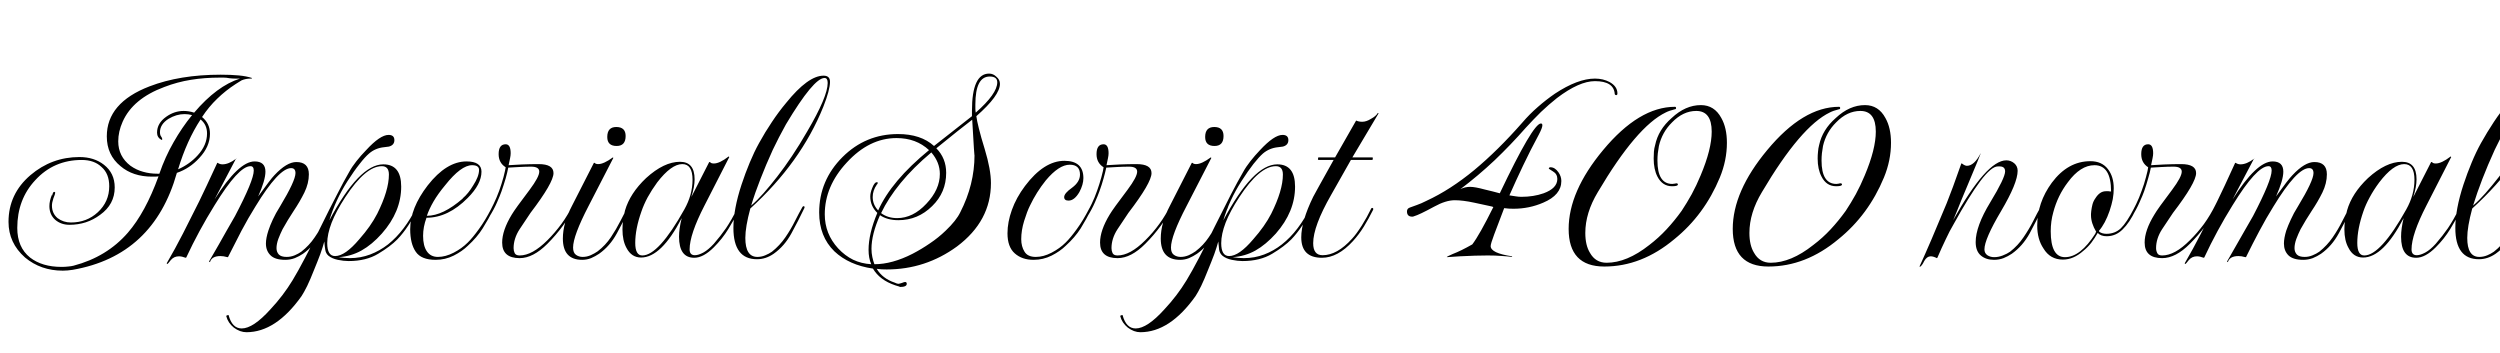 <svg xmlns="http://www.w3.org/2000/svg" xmlns:xlink="http://www.w3.org/1999/xlink" width="205.512" height="29.04"><path fill="black" d="M5.16 22.25L5.16 22.25Q3.36 22.25 2.06 21.17L2.06 21.17Q0.70 19.97 0.70 18.24L0.70 18.24Q0.70 15.94 2.50 14.40L2.50 14.40Q4.25 12.91 6.53 12.91L6.53 12.91Q7.73 12.91 8.54 13.54L8.54 13.54Q9.43 14.23 9.43 15.41L9.43 15.41Q9.43 16.80 8.23 17.66L8.23 17.66Q7.13 18.48 5.71 18.48L5.71 18.48Q5.02 18.48 4.54 18.07L4.54 18.07Q4.06 17.64 4.06 16.94L4.06 16.94Q4.06 16.51 4.27 16.01L4.27 16.01L4.27 16.03Q4.27 16.15 4.32 15.96Q4.37 15.77 4.46 15.77L4.46 15.77Q4.54 15.79 4.54 15.84L4.54 15.84Q4.54 15.94 4.39 16.30L4.39 16.30Q4.27 16.66 4.27 16.90L4.27 16.90Q4.27 17.54 4.73 17.93L4.73 17.93Q5.21 18.29 5.83 18.29L5.83 18.29Q7.13 18.29 8.04 17.45L8.04 17.45Q8.98 16.58 8.98 15.31L8.98 15.31Q8.98 14.28 8.35 13.73L8.35 13.73Q7.75 13.15 6.72 13.15L6.72 13.15Q4.42 13.15 2.90 14.81L2.90 14.81Q1.42 16.39 1.42 18.74L1.42 18.74Q1.42 20.33 2.47 21.17L2.47 21.17Q3.46 21.94 5.06 21.94L5.06 21.94Q5.35 21.94 5.60 21.91Q5.86 21.89 6.05 21.84L6.05 21.84Q8.78 21.12 10.51 19.13L10.51 19.13Q11.95 17.47 13.03 14.50L13.03 14.50Q12.89 14.52 12.76 14.52Q12.62 14.52 12.50 14.52L12.50 14.52Q10.92 14.52 9.91 13.66L9.91 13.66Q8.78 12.74 8.78 11.21L8.78 11.21Q8.78 8.45 12.29 7.10L12.29 7.10Q14.78 6.14 18.14 6.14L18.14 6.14Q18.98 6.14 19.62 6.20Q20.26 6.26 20.71 6.41L20.71 6.41L20.69 6.46L20.59 6.46Q20.21 6.46 19.87 6.60L19.87 6.60Q19.82 6.62 19.69 6.71Q19.56 6.79 19.37 6.91L19.37 6.91Q18.55 7.44 17.86 8.11Q17.16 8.78 16.61 9.62L16.61 9.62Q17.26 10.15 17.26 10.99L17.26 10.99Q17.26 12.05 16.39 12.98L16.39 12.98Q15.60 13.85 14.54 14.21L14.54 14.21Q12.62 21.02 5.98 22.18L5.98 22.18Q5.54 22.25 5.16 22.25ZM12.94 14.28L12.94 14.28L13.10 14.28Q13.58 12.89 14.27 11.69Q14.95 10.49 15.79 9.46L15.79 9.46Q15.48 9.38 15.17 9.38L15.17 9.38Q14.50 9.38 13.85 9.77L13.85 9.77Q13.15 10.22 13.15 10.87L13.15 10.87Q13.15 11.11 13.25 11.23L13.25 11.23Q13.34 11.35 13.34 11.45L13.34 11.45Q13.34 11.50 13.27 11.50L13.27 11.50Q12.91 11.30 12.91 10.90L12.91 10.90Q12.91 10.13 13.66 9.60L13.66 9.60Q14.33 9.12 15.10 9.12L15.10 9.12Q15.53 9.12 15.96 9.26L15.96 9.26Q17.83 7.06 19.73 6.46L19.73 6.46L19.68 6.46Q19.54 6.46 19.33 6.46Q19.13 6.46 18.86 6.43L18.86 6.43Q18.60 6.38 18.40 6.38Q18.19 6.38 18.05 6.38L18.05 6.38Q16.82 6.38 15.70 6.56Q14.57 6.74 13.51 7.15L13.51 7.15Q10.92 8.11 10.08 10.01L10.08 10.01Q9.72 10.82 9.72 11.62L9.72 11.62Q9.72 12.86 10.73 13.63L10.73 13.63Q11.21 13.97 11.76 14.12Q12.31 14.28 12.94 14.28ZM14.64 13.92L14.64 13.92Q15.60 13.49 16.25 12.77L16.25 12.77Q17.02 11.93 17.02 10.97L17.02 10.97Q17.02 10.25 16.49 9.82L16.49 9.82Q15.36 11.54 14.64 13.92ZM13.75 21.70L13.75 21.70L13.70 21.65Q14.40 20.45 15.05 19.18Q15.70 17.90 16.37 16.56L16.37 16.56Q16.63 16.03 17.00 15.24Q17.38 14.45 17.86 13.39L17.86 13.39L17.90 13.39Q18.07 13.51 18.29 13.51L18.29 13.51Q18.79 13.51 19.39 13.06L19.39 13.06L19.44 13.01L19.42 13.06L19.39 13.06Q19.22 13.39 18.78 14.22Q18.34 15.05 17.64 16.39L17.64 16.39Q19.61 13.27 20.93 13.27L20.93 13.27Q21.82 13.27 21.82 14.11L21.82 14.11Q21.82 14.81 21.22 16.15L21.22 16.15Q21.72 15.46 22.06 15.01Q22.39 14.57 22.56 14.40L22.56 14.40Q23.57 13.32 24.36 13.32L24.36 13.32Q25.39 13.32 25.39 14.33L25.39 14.33Q25.39 15.07 25.02 15.83Q24.65 16.58 24.14 17.34Q23.64 18.10 23.23 18.84L23.23 18.84Q23.04 19.22 22.88 19.64Q22.73 20.06 22.73 20.40L22.73 20.40Q22.73 20.71 22.92 20.92Q23.11 21.12 23.57 21.12L23.57 21.12Q23.90 21.12 24.22 20.99Q24.53 20.86 24.77 20.69L24.77 20.69Q25.42 20.18 25.87 19.51Q26.33 18.84 26.66 18.17Q27 17.50 27.26 17.04L27.26 17.04Q27.34 16.92 27.41 16.96Q27.48 16.99 27.43 17.11L27.43 17.11Q26.95 18.12 26.38 19.18Q25.80 20.23 24.91 20.86L24.91 20.86Q24.60 21.07 24.23 21.22Q23.86 21.36 23.45 21.36L23.45 21.36Q22.61 21.36 22.24 20.99Q21.86 20.62 21.86 20.02L21.86 20.02Q21.86 19.58 22.06 18.96L22.06 18.96Q22.20 18.53 22.43 18.04Q22.66 17.54 23.02 16.97L23.02 16.97Q24.29 14.86 24.29 14.23L24.29 14.23Q24.29 13.82 23.93 13.82L23.93 13.82Q22.92 13.82 21 16.97L21 16.97Q20.40 17.93 19.85 18.97Q19.30 20.02 18.74 21.14L18.74 21.14L18.70 21.14Q18.53 21.10 18.38 21.07Q18.24 21.05 18.12 21.05L18.12 21.05Q17.40 21.05 17.26 21.55L17.26 21.55L17.18 21.50Q18.10 19.92 18.62 18.98Q19.15 18.05 19.32 17.76L19.32 17.76Q20.86 14.83 20.86 14.02L20.86 14.02Q20.86 13.66 20.59 13.66L20.59 13.66Q19.61 13.66 17.64 16.87L17.64 16.87Q16.34 18.96 15.31 21.17L15.31 21.17L15.26 21.19Q14.95 21.07 14.71 21.07L14.71 21.07Q14.30 21.07 14.04 21.38L14.04 21.38Q13.80 21.70 13.75 21.70ZM20.26 27.31L20.26 27.31Q19.73 27.31 19.22 26.93L19.22 26.93Q18.74 26.54 18.60 25.99L18.60 25.99L18.62 25.94L18.74 25.90L18.79 25.90Q19.08 27 19.87 27L19.87 27Q20.81 27 22.22 25.44L22.22 25.44Q23.28 24.31 24.05 23.04L24.05 23.04Q24.50 22.30 25.08 21.19Q25.66 20.09 26.38 18.62L26.38 18.62Q27.12 17.11 27.70 16.00Q28.27 14.88 28.68 14.18L28.68 14.18Q28.94 13.70 29.30 13.25Q29.66 12.79 30.10 12.34L30.10 12.34Q31.25 11.09 31.94 11.09L31.94 11.09Q32.42 11.09 32.42 11.52L32.42 11.52Q32.42 11.93 31.97 12.05L31.97 12.05L31.58 12.10Q30.86 12.17 30.34 12.62L30.34 12.62Q30 12.91 29.56 13.48Q29.11 14.04 28.56 14.90L28.56 14.90Q27.58 16.44 27.07 18.12L27.07 18.12Q29.52 13.51 31.51 13.51L31.51 13.51Q32.98 13.51 32.98 15.34L32.98 15.34Q32.98 17.40 31.39 19.20L31.39 19.20Q30.58 20.11 29.72 20.59Q28.87 21.07 27.84 21.14L27.84 21.14Q28.32 21.22 28.75 21.22L28.75 21.22Q29.64 21.22 30.43 20.92Q31.22 20.62 31.90 20.09L31.90 20.09Q32.59 19.54 33.18 18.76Q33.77 17.98 34.20 17.09L34.20 17.09Q34.27 16.94 34.34 16.94L34.34 16.94Q34.49 16.94 34.37 17.18L34.37 17.18Q33.98 17.90 33.56 18.54Q33.14 19.18 32.66 19.68L32.66 19.68Q32.09 20.26 31.09 20.86Q30.10 21.46 28.66 21.46L28.66 21.46Q28.25 21.46 27.77 21.36Q27.29 21.26 27.00 21.02L27.00 21.02Q26.78 20.83 26.74 20.54Q26.69 20.26 26.66 19.85L26.66 19.85Q26.54 20.30 26.33 20.89Q26.11 21.48 25.82 22.18L25.82 22.18Q25.51 22.97 25.25 23.51Q24.98 24.05 24.79 24.34L24.79 24.34Q22.68 27.31 20.26 27.31ZM27.55 21.05L27.55 21.05Q28.37 21.05 29.54 19.66L29.54 19.66Q30.48 18.60 31.01 17.57L31.01 17.57Q31.97 15.65 31.97 14.35L31.97 14.35Q31.97 13.66 31.39 13.66L31.39 13.66Q30.05 13.66 28.39 16.20L28.39 16.20Q27.62 17.38 27.26 18.31Q26.90 19.25 26.90 19.99L26.90 19.99Q26.90 21.05 27.55 21.05ZM35.81 21.36L35.81 21.36Q34.63 21.36 34.18 20.70Q33.72 20.04 33.72 18.84L33.72 18.84Q33.72 17.11 35.16 15.24L35.16 15.24Q36.70 13.27 38.35 13.27L38.35 13.27Q39.58 13.27 39.58 14.11L39.58 14.11Q39.58 15.14 38.45 16.27L38.45 16.27Q36.84 17.90 35.06 17.90L35.06 17.90Q34.78 18.65 34.78 19.39L34.78 19.39Q34.78 20.21 35.09 20.66Q35.40 21.12 36 21.12L36 21.12Q36.62 21.12 37.30 20.77Q37.97 20.42 38.45 19.94L38.45 19.94Q38.86 19.54 39.37 18.83Q39.89 18.12 40.42 17.09L40.42 17.09Q40.49 16.97 40.56 16.97L40.56 16.97Q40.70 16.97 40.56 17.21L40.56 17.21Q40.15 18.02 39.68 18.77Q39.22 19.51 38.45 20.21L38.45 20.21Q37.99 20.66 37.30 21.01Q36.60 21.36 35.81 21.36ZM35.09 17.74L35.09 17.74Q36.41 17.74 38.04 16.32L38.04 16.32L38.04 16.30Q38.50 15.91 38.90 15.24L38.90 15.24Q39.38 14.50 39.38 13.97L39.38 13.97Q39.38 13.58 38.81 13.58L38.81 13.58Q37.90 13.58 36.60 15.22L36.60 15.22Q36 15.94 35.64 16.56Q35.28 17.18 35.09 17.74ZM42.72 21.22L42.72 21.22Q41.28 21.22 41.28 19.94L41.28 19.94Q41.28 18.94 42.07 17.64L42.07 17.64Q42.34 17.18 43.54 15.60L43.54 15.60Q44.33 14.54 44.33 14.11L44.33 14.11Q44.33 13.70 43.66 13.70L43.66 13.70Q43.20 13.70 42.66 13.73Q42.12 13.75 41.78 13.78L41.78 13.78Q41.71 14.16 41.57 14.66Q41.42 15.17 41.23 15.72L41.23 15.72Q41.11 16.06 40.86 16.63Q40.61 17.21 40.20 17.86L40.20 17.86Q40.13 17.95 40.08 17.95L40.08 17.95Q40.06 17.95 40.06 17.90L40.06 17.90Q40.06 17.78 40.15 17.59L40.15 17.59Q40.34 17.26 40.58 16.76Q40.82 16.27 41.04 15.67L41.04 15.67Q41.23 15.14 41.39 14.56Q41.54 13.97 41.57 13.75L41.57 13.75Q40.99 13.39 40.99 12.67L40.99 12.67Q40.99 11.86 41.57 11.86L41.57 11.86Q41.98 11.86 41.98 12.60L41.98 12.60Q41.98 12.77 41.93 13.01Q41.88 13.25 41.81 13.58L41.81 13.58Q42.14 13.56 42.88 13.52Q43.61 13.49 44.28 13.49L44.28 13.49Q45.50 13.49 45.50 14.23L45.50 14.23Q45.50 15.02 43.61 17.50L43.61 17.50Q43.20 18.10 42.71 18.85Q42.22 19.61 42.22 20.40L42.22 20.40Q42.22 20.62 42.31 20.81Q42.41 21 42.72 21L42.72 21Q43.75 21 45 19.75L45 19.75Q45.62 19.13 46.15 18.41Q46.68 17.69 47.11 16.80L47.11 16.80Q47.21 16.61 47.28 16.61L47.28 16.61Q47.33 16.61 47.33 16.68L47.33 16.68Q47.33 16.80 47.26 16.94L47.26 16.94Q46.85 17.78 46.27 18.56Q45.70 19.34 45 20.04L45 20.04Q43.82 21.22 42.72 21.22ZM50.69 12L50.69 12Q49.92 12 49.92 11.26L49.92 11.26Q49.92 10.44 50.66 10.44L50.66 10.44Q51.43 10.44 51.43 11.18L51.43 11.18Q51.43 12 50.69 12ZM47.86 21.36L47.86 21.36Q46.27 21.36 46.27 19.61L46.27 19.61Q46.27 18.34 47.02 16.92L47.02 16.92L48.82 13.39L48.89 13.39Q48.96 13.49 49.18 13.49L49.18 13.49Q49.63 13.49 50.38 12.94L50.38 12.94L50.42 12.98L48.38 16.94Q47.11 19.39 47.11 20.35L47.11 20.35Q47.11 20.78 47.35 20.95Q47.59 21.12 47.90 21.12L47.90 21.12Q48.24 21.12 48.56 20.98Q48.89 20.83 49.13 20.66L49.13 20.66Q49.78 20.16 50.22 19.50Q50.66 18.84 51 18.17Q51.34 17.50 51.60 17.04L51.60 17.04Q51.67 16.92 51.74 16.96Q51.82 16.99 51.77 17.11L51.77 17.11Q51.29 18.12 50.71 19.18Q50.14 20.23 49.25 20.86L49.25 20.86Q48.94 21.07 48.59 21.22Q48.24 21.36 47.86 21.36ZM57.07 21.19L57.07 21.19Q55.82 21.19 55.82 19.46L55.82 19.46Q55.82 18.79 56.04 17.93L56.04 17.93Q54.36 21.17 52.70 21.17L52.70 21.17Q51.91 21.17 51.50 20.38L51.50 20.38Q51.17 19.78 51.17 18.86L51.17 18.86Q51.17 18.12 51.38 17.30L51.38 17.30Q51.79 15.89 53.11 14.64L53.11 14.64Q54.58 13.30 55.90 13.30L55.90 13.30Q57.10 13.30 57.10 14.74L57.10 14.74Q57.10 15.36 56.83 16.20L56.83 16.20L58.30 13.32L58.37 13.32Q58.44 13.44 58.68 13.44L58.68 13.44Q59.16 13.44 59.90 12.86L59.90 12.86L59.95 12.91L57.91 16.90Q56.69 19.27 56.69 20.50L56.69 20.50Q56.69 20.98 57.12 20.98L57.12 20.98Q57.41 20.98 57.82 20.76Q58.22 20.54 58.68 20.04L58.68 20.04Q59.26 19.37 59.68 18.76Q60.10 18.14 60.65 17.09L60.65 17.09Q60.72 16.97 60.79 16.97L60.79 16.97Q60.94 16.97 60.79 17.21L60.79 17.21Q60.36 18.02 59.87 18.83Q59.38 19.63 58.68 20.33L58.68 20.33Q57.82 21.19 57.07 21.19ZM52.80 21L52.80 21Q54.14 21 56.26 17.21L56.26 17.21Q56.93 16.01 56.93 14.78L56.93 14.78Q56.93 13.49 56.09 13.49L56.09 13.49Q55.18 13.49 54.02 15L54.02 15Q53.57 15.62 53.24 16.22Q52.92 16.82 52.73 17.38L52.73 17.38Q52.22 18.82 52.22 19.97L52.22 19.97Q52.22 21 52.80 21ZM62.23 21.31L62.23 21.31Q60.29 21.31 60.29 18.74L60.29 18.74Q60.29 17.21 60.96 15.17L60.96 15.17Q61.27 14.23 61.63 13.37Q61.99 12.50 62.40 11.76L62.40 11.76Q62.90 10.85 63.46 10.02Q64.01 9.19 64.63 8.45L64.63 8.45Q66.43 6.22 67.70 6.22L67.70 6.22Q68.23 6.22 68.23 6.72L68.23 6.72Q68.23 7.39 67.68 8.78L67.68 8.78Q65.83 13.37 61.68 17.14L61.68 17.14Q61.27 18.65 61.27 19.56L61.27 19.56Q61.27 21.12 62.26 21.12L62.26 21.12Q62.59 21.12 62.90 20.99Q63.22 20.86 63.46 20.69L63.46 20.69Q64.10 20.18 64.56 19.51Q65.02 18.84 65.35 18.17Q65.69 17.50 65.95 17.04L65.95 17.04Q66.02 16.92 66.10 16.96Q66.17 16.99 66.12 17.11L66.12 17.11Q65.64 18.12 65.06 19.18Q64.49 20.23 63.60 20.86L63.60 20.86Q62.95 21.31 62.23 21.31ZM61.75 16.90L61.75 16.90Q62.23 16.49 62.76 15.89Q63.29 15.29 63.89 14.52L63.89 14.52Q64.49 13.75 65.11 12.82Q65.74 11.88 66.36 10.80L66.36 10.80Q68.04 7.94 68.04 6.82L68.04 6.82Q68.04 6.41 67.78 6.41L67.78 6.41Q66.89 6.41 64.61 10.22L64.61 10.22Q64.01 11.30 63.53 12.31L63.53 12.31Q62.95 13.58 62.51 14.72Q62.06 15.86 61.75 16.90ZM73.99 23.59L73.99 23.59Q73.90 23.54 73.80 23.52Q73.70 23.50 73.58 23.45L73.58 23.45Q72.31 23.02 71.76 22.08L71.76 22.08Q69.79 21.79 68.59 20.66L68.59 20.66Q67.34 19.44 67.34 17.47L67.34 17.47Q67.34 14.83 69.26 12.91L69.26 12.91Q71.16 11.02 73.82 11.02L73.82 11.02Q75.70 11.02 76.78 12L76.78 12Q77.30 11.59 78.08 10.98Q78.86 10.37 79.90 9.55L79.90 9.55L79.90 9.10Q79.90 6.05 81.31 6.05L81.31 6.05Q81.65 6.05 81.91 6.31L81.91 6.31Q82.20 6.55 82.20 6.89L82.20 6.89Q82.20 7.85 80.26 9.55L80.26 9.55Q80.30 9.89 80.47 10.57Q80.64 11.26 80.95 12.26L80.95 12.26Q81.46 13.94 81.46 15.05L81.46 15.05Q81.46 18.17 78.67 20.26L78.67 20.26Q76.08 22.15 72.89 22.15L72.89 22.15Q72.70 22.15 72.48 22.14Q72.26 22.13 72.07 22.10L72.07 22.10Q72.55 22.90 73.54 23.23L73.54 23.23Q73.75 23.33 73.85 23.33L73.85 23.33Q73.92 23.33 74.14 23.26L74.14 23.26Q74.33 23.18 74.40 23.18L74.40 23.18Q74.54 23.18 74.54 23.33L74.54 23.33Q74.54 23.59 73.99 23.59ZM80.21 9.26L80.21 9.26Q81.98 7.70 81.98 6.77L81.98 6.77Q81.98 6.29 81.36 6.29L81.36 6.29Q80.18 6.29 80.18 8.59L80.18 8.59Q80.18 8.76 80.18 8.92Q80.18 9.07 80.21 9.26ZM71.88 21.72L71.88 21.72Q73.34 21.72 75.02 20.86L75.02 20.86Q75.77 20.47 76.45 20.00Q77.14 19.54 77.74 18.96L77.74 18.96Q78.62 18.12 78.94 17.45L78.94 17.45Q80.11 15.17 80.11 12.74L80.11 12.74Q80.11 12.91 80.06 12.19Q80.02 11.47 79.92 9.84L79.92 9.84Q79.42 10.22 78.68 10.81Q77.95 11.40 76.97 12.19L76.97 12.19Q77.78 13.01 77.78 14.21L77.78 14.21Q77.78 15.82 76.63 16.94L76.63 16.94Q75.46 18.10 73.85 18.10L73.85 18.10Q72.94 18.10 72.34 17.69L72.34 17.69Q71.64 19.27 71.64 20.45L71.64 20.45Q71.64 20.81 71.71 21.13Q71.78 21.46 71.88 21.72ZM71.62 21.72L71.62 21.72Q71.40 21.22 71.40 20.54L71.40 20.54Q71.40 19.22 72.12 17.50L72.12 17.50Q71.54 16.94 71.54 16.15L71.54 16.15Q71.54 15.86 71.69 15.48L71.69 15.48Q71.88 14.98 72.07 14.98L72.07 14.98Q72.12 14.98 72.17 15.02L72.17 15.02Q72.12 15.17 72.05 15.19L72.05 15.19L72.07 15.19Q71.74 15.67 71.74 16.20L71.74 16.20Q71.74 16.82 72.19 17.30L72.19 17.30Q73.27 14.88 76.37 12.34L76.37 12.34Q75.31 11.35 73.70 11.35L73.70 11.35Q71.45 11.35 69.60 13.37L69.60 13.37Q67.80 15.31 67.80 17.62L67.80 17.62Q67.80 19.22 68.90 20.42L68.90 20.42Q69.46 21.02 70.13 21.35Q70.80 21.67 71.62 21.72ZM73.75 17.93L73.75 17.93Q75.05 17.93 76.15 16.75L76.15 16.75Q77.26 15.58 77.26 14.30L77.26 14.30Q77.26 13.34 76.56 12.53L76.56 12.53Q75.07 13.78 74.04 15.04Q73.01 16.30 72.43 17.52L72.43 17.52Q72.98 17.93 73.75 17.93ZM84.96 21.36L84.96 21.36Q84.02 21.36 83.42 20.83Q82.82 20.30 82.82 19.18L82.82 19.18Q82.82 18.26 83.18 17.26Q83.54 16.25 84.26 15.29L84.26 15.29Q85.82 13.22 87.50 13.22L87.50 13.22Q89.06 13.22 89.06 14.64L89.06 14.64Q89.06 15.17 88.73 15.79L88.73 15.79Q88.32 16.49 87.84 16.49L87.84 16.49Q87.48 16.49 87.48 16.20L87.48 16.20Q87.48 15.89 88.13 15.43L88.13 15.43Q88.78 14.95 88.78 14.35L88.78 14.35Q88.78 13.54 87.94 13.54L87.94 13.54Q87.05 13.54 85.97 14.83L85.97 14.83Q85.20 15.79 84.67 16.90L84.67 16.90Q84.43 17.38 84.19 18.16Q83.95 18.94 83.95 19.66L83.95 19.66Q83.95 20.26 84.22 20.69Q84.48 21.12 85.15 21.12L85.15 21.12Q85.78 21.12 86.45 20.77Q87.12 20.42 87.60 19.94L87.60 19.94Q88.01 19.54 88.52 18.83Q89.04 18.12 89.57 17.09L89.57 17.09Q89.64 16.97 89.71 16.97L89.71 16.97Q89.86 16.97 89.71 17.21L89.71 17.21Q89.30 18.02 88.84 18.77Q88.37 19.51 87.60 20.21L87.60 20.21Q87.14 20.66 86.45 21.01Q85.75 21.36 84.96 21.36ZM91.87 21.22L91.87 21.22Q90.43 21.22 90.43 19.94L90.43 19.94Q90.43 18.94 91.22 17.64L91.22 17.64Q91.49 17.18 92.69 15.60L92.69 15.60Q93.48 14.54 93.48 14.11L93.48 14.11Q93.48 13.70 92.81 13.70L92.81 13.70Q92.35 13.70 91.81 13.73Q91.27 13.75 90.94 13.78L90.94 13.78Q90.86 14.16 90.72 14.66Q90.58 15.17 90.38 15.72L90.38 15.72Q90.26 16.06 90.01 16.63Q89.76 17.21 89.35 17.86L89.35 17.86Q89.28 17.95 89.23 17.95L89.23 17.95Q89.21 17.95 89.21 17.90L89.21 17.90Q89.21 17.78 89.30 17.59L89.30 17.59Q89.50 17.26 89.74 16.76Q89.98 16.27 90.19 15.67L90.19 15.67Q90.38 15.14 90.54 14.56Q90.70 13.97 90.72 13.75L90.72 13.75Q90.14 13.39 90.14 12.67L90.14 12.67Q90.14 11.86 90.72 11.86L90.72 11.86Q91.13 11.86 91.13 12.60L91.13 12.60Q91.13 12.77 91.08 13.01Q91.03 13.25 90.96 13.58L90.96 13.58Q91.30 13.56 92.03 13.52Q92.76 13.49 93.43 13.49L93.43 13.49Q94.66 13.49 94.66 14.23L94.66 14.23Q94.66 15.02 92.76 17.50L92.76 17.50Q92.35 18.10 91.86 18.85Q91.37 19.61 91.37 20.40L91.37 20.40Q91.37 20.62 91.46 20.81Q91.56 21 91.87 21L91.87 21Q92.90 21 94.15 19.75L94.15 19.75Q94.78 19.13 95.30 18.41Q95.83 17.69 96.26 16.80L96.26 16.80Q96.36 16.61 96.43 16.61L96.43 16.61Q96.48 16.61 96.48 16.68L96.48 16.68Q96.48 16.80 96.41 16.94L96.41 16.94Q96.00 17.78 95.42 18.56Q94.85 19.34 94.15 20.04L94.15 20.04Q92.98 21.22 91.87 21.22ZM99.84 12L99.84 12Q99.07 12 99.07 11.26L99.07 11.26Q99.07 10.44 99.82 10.44L99.82 10.44Q100.58 10.44 100.58 11.18L100.58 11.18Q100.58 12 99.84 12ZM97.01 21.36L97.01 21.36Q95.42 21.36 95.42 19.61L95.42 19.61Q95.42 18.34 96.17 16.92L96.17 16.92L97.97 13.39L98.04 13.39Q98.11 13.49 98.33 13.49L98.33 13.49Q98.78 13.49 99.53 12.94L99.53 12.94L99.58 12.98L97.54 16.94Q96.26 19.39 96.26 20.35L96.26 20.35Q96.26 20.78 96.50 20.95Q96.74 21.12 97.06 21.12L97.06 21.12Q97.39 21.12 97.72 20.98Q98.04 20.83 98.28 20.66L98.28 20.66Q98.93 20.16 99.37 19.50Q99.82 18.84 100.15 18.17Q100.49 17.50 100.75 17.04L100.75 17.04Q100.82 16.92 100.90 16.96Q100.97 16.99 100.92 17.11L100.92 17.11Q100.44 18.12 99.86 19.18Q99.29 20.23 98.40 20.86L98.40 20.86Q98.09 21.07 97.74 21.22Q97.39 21.36 97.01 21.36ZM93.74 27.31L93.74 27.31Q93.22 27.31 92.71 26.93L92.71 26.93Q92.23 26.54 92.09 25.99L92.09 25.99L92.11 25.94L92.23 25.90L92.28 25.90Q92.57 27 93.36 27L93.36 27Q94.30 27 95.71 25.44L95.71 25.44Q96.77 24.31 97.54 23.04L97.54 23.04Q97.99 22.30 98.57 21.19Q99.14 20.09 99.86 18.62L99.86 18.62Q100.61 17.11 101.18 16.00Q101.76 14.88 102.17 14.18L102.17 14.18Q102.43 13.70 102.79 13.25Q103.15 12.79 103.58 12.34L103.58 12.34Q104.74 11.09 105.43 11.09L105.43 11.09Q105.91 11.09 105.91 11.52L105.91 11.52Q105.91 11.93 105.46 12.05L105.46 12.05L105.07 12.10Q104.35 12.17 103.82 12.62L103.82 12.62Q103.49 12.91 103.04 13.48Q102.60 14.04 102.05 14.90L102.05 14.90Q101.06 16.44 100.56 18.12L100.56 18.12Q103.01 13.51 105.00 13.51L105.00 13.51Q106.46 13.51 106.46 15.34L106.46 15.34Q106.46 17.40 104.88 19.20L104.88 19.20Q104.06 20.11 103.21 20.59Q102.36 21.07 101.33 21.14L101.33 21.14Q101.81 21.22 102.24 21.22L102.24 21.22Q103.13 21.22 103.92 20.92Q104.71 20.62 105.38 20.09L105.38 20.09Q106.08 19.54 106.67 18.76Q107.26 17.98 107.69 17.09L107.69 17.09Q107.76 16.94 107.83 16.94L107.83 16.94Q107.98 16.94 107.86 17.18L107.86 17.18Q107.47 17.90 107.05 18.54Q106.63 19.18 106.15 19.68L106.15 19.68Q105.58 20.26 104.58 20.86Q103.58 21.46 102.14 21.46L102.14 21.46Q101.74 21.46 101.26 21.36Q100.78 21.26 100.49 21.02L100.49 21.02Q100.27 20.83 100.22 20.54Q100.18 20.26 100.15 19.85L100.15 19.85Q100.03 20.30 99.82 20.89Q99.60 21.48 99.31 22.18L99.31 22.18Q99.00 22.97 98.74 23.51Q98.47 24.05 98.28 24.34L98.28 24.34Q96.17 27.31 93.74 27.31ZM101.04 21.05L101.04 21.05Q101.86 21.05 103.03 19.66L103.03 19.66Q103.97 18.60 104.50 17.57L104.50 17.57Q105.46 15.65 105.46 14.35L105.46 14.35Q105.46 13.66 104.88 13.66L104.88 13.66Q103.54 13.66 101.88 16.20L101.88 16.20Q101.11 17.38 100.75 18.31Q100.39 19.25 100.39 19.99L100.39 19.99Q100.39 21.05 101.04 21.05ZM108.67 21.19L108.67 21.19Q106.97 21.19 106.97 19.51L106.97 19.51Q106.97 18.19 107.95 16.18L107.95 16.18Q108.00 16.08 108.42 15.32Q108.84 14.57 109.63 13.15L109.63 13.15L108.38 13.15L108.34 13.10L108.36 12.96L108.38 12.94L109.75 12.94L111.48 9.91Q111.70 10.01 111.98 10.01L111.98 10.01Q112.32 10.01 112.70 9.77L112.70 9.77Q113.11 9.55 113.26 9.29L113.26 9.29L113.33 9.31L111.17 12.94L112.82 12.94L112.85 12.96L112.85 13.10L112.80 13.15L111.05 13.15L109.42 16.03Q107.95 18.60 107.95 19.99L107.95 19.99Q107.95 20.98 108.72 20.98L108.72 20.98Q109.92 20.98 111.14 19.63L111.14 19.63Q111.48 19.27 111.94 18.55Q112.39 17.83 112.70 17.18L112.70 17.18Q112.75 17.06 112.84 17.10Q112.92 17.14 112.87 17.26L112.87 17.26Q112.51 17.98 112.12 18.62Q111.72 19.27 111.22 19.82L111.22 19.82Q109.97 21.19 108.67 21.19ZM118.94 21.14L118.94 21.14Q118.90 21.10 119.42 20.88L119.42 20.88Q120.10 20.62 121.03 20.09L121.03 20.09Q121.63 19.30 122.76 17.02L122.76 17.02Q122.74 16.99 122.34 16.91Q121.94 16.82 121.18 16.66L121.18 16.66Q120.72 16.56 120.32 16.51Q119.93 16.46 119.59 16.46L119.59 16.46Q118.85 16.46 117.89 16.99L117.89 16.99Q116.66 17.66 116.23 17.78L116.23 17.78Q116.18 17.81 116.09 17.81L116.09 17.81Q115.66 17.81 115.66 17.38L115.66 17.38Q115.66 17.14 115.90 17.06L115.90 17.06Q116.14 16.97 116.48 16.85Q116.83 16.73 117.26 16.51L117.26 16.51Q119.23 15.60 121.19 13.98Q123.14 12.36 125.14 10.08L125.14 10.08Q125.74 9.38 126.41 8.80Q127.08 8.21 127.82 7.70L127.82 7.70Q129.70 6.46 131.11 6.46L131.11 6.46Q131.78 6.46 132.31 6.74L132.31 6.74Q132.96 7.10 132.96 7.68L132.96 7.68Q132.96 7.82 132.86 7.82L132.86 7.82Q132.77 7.82 132.74 7.73L132.74 7.73Q132.67 6.67 131.11 6.67L131.11 6.67Q129.82 6.67 127.99 8.06L127.99 8.06Q127.32 8.59 126.68 9.20Q126.05 9.82 125.42 10.51L125.42 10.51Q124.20 11.90 122.86 13.18Q121.51 14.45 120.05 15.55L120.05 15.55Q120.43 15.36 120.86 15.36L120.86 15.36Q121.25 15.36 122.06 15.58L122.06 15.58Q122.38 15.65 122.68 15.73Q122.98 15.82 123.29 15.89L123.29 15.89Q126.02 10.15 126.67 10.15L126.67 10.15Q126.79 10.15 126.79 10.30L126.79 10.30Q126.79 10.51 126.50 11.06L126.50 11.06Q125.81 12.34 125.21 13.60Q124.61 14.86 124.08 16.06L124.08 16.06Q124.34 16.10 124.60 16.14Q124.85 16.18 125.06 16.18L125.06 16.18Q126.07 16.18 126.89 15.89L126.89 15.89Q128.02 15.48 128.02 14.71L128.02 14.71Q128.02 14.30 127.66 14.09L127.66 14.09L127.32 13.87Q127.32 13.75 127.46 13.75L127.46 13.75Q127.82 13.75 128.11 14.16L128.11 14.16Q128.35 14.50 128.35 14.88L128.35 14.88Q128.35 16.03 126.86 16.66L126.86 16.66Q125.71 17.16 124.42 17.16L124.42 17.16Q124.25 17.16 124.04 17.15Q123.84 17.14 123.65 17.11L123.65 17.11Q123.12 18.50 122.83 19.27Q122.54 20.04 122.54 20.23L122.54 20.23Q122.54 20.81 124.30 21.07L124.30 21.07L124.30 21.12Q123.91 21.07 123.42 21.04Q122.93 21 122.30 21L122.30 21Q121.34 21 120.00 21.07L120.00 21.07Q119.69 21.10 118.94 21.14ZM131.88 21.91L131.88 21.91Q128.95 21.91 128.95 18.82L128.95 18.82Q128.95 15.74 131.78 12.34L131.78 12.34Q134.74 8.78 137.69 8.78L137.69 8.78Q137.78 8.78 137.78 8.88L137.78 8.88Q137.78 8.98 137.69 8.98L137.69 8.98Q137.21 9.10 136.94 9.24L136.94 9.24Q134.54 10.39 131.35 15.79L131.35 15.79Q130.32 17.50 130.32 19.15L130.32 19.15Q130.32 20.16 130.70 20.78L130.70 20.78Q131.16 21.60 132.07 21.60L132.07 21.60Q133.73 21.60 135.58 20.14L135.58 20.14Q136.34 19.56 137.00 18.85Q137.66 18.14 138.24 17.33L138.24 17.33Q138.67 16.68 139.07 15.96Q139.46 15.24 139.80 14.42L139.80 14.42Q140.71 12.26 140.71 10.82L140.71 10.82Q140.71 9.12 139.44 9.12L139.44 9.12Q138.36 9.12 137.45 10.06L137.45 10.06Q136.63 10.87 136.37 12L136.37 12Q136.32 12.31 136.28 12.60Q136.25 12.89 136.25 13.20L136.25 13.20Q136.25 15.12 137.47 15.12L137.47 15.12Q137.57 15.12 137.64 15.10L137.64 15.10Q137.74 15.07 137.81 15.07L137.81 15.07Q137.93 15.07 137.93 15.17L137.93 15.17Q137.93 15.31 137.45 15.31L137.45 15.31Q136.66 15.31 136.25 14.52L136.25 14.52Q135.94 13.92 135.94 13.03L135.94 13.03Q135.94 12.74 135.96 12.47Q135.98 12.19 136.06 11.93L136.06 11.93Q136.32 10.66 137.42 9.70L137.42 9.70Q138.55 8.64 139.82 8.64L139.82 8.64Q140.93 8.64 141.50 9.70L141.50 9.70Q141.96 10.51 141.96 11.74L141.96 11.74Q141.96 13.18 141.38 14.59L141.38 14.59Q140.11 17.66 137.64 19.66L137.64 19.66Q134.95 21.91 131.88 21.91ZM145.37 21.91L145.37 21.91Q142.44 21.91 142.44 18.82L142.44 18.82Q142.44 15.74 145.27 12.34L145.27 12.34Q148.22 8.78 151.18 8.78L151.18 8.78Q151.27 8.78 151.27 8.88L151.27 8.88Q151.27 8.98 151.18 8.98L151.18 8.98Q150.70 9.10 150.43 9.24L150.43 9.24Q148.03 10.39 144.84 15.79L144.84 15.79Q143.81 17.50 143.81 19.15L143.81 19.15Q143.81 20.16 144.19 20.78L144.19 20.78Q144.65 21.60 145.56 21.60L145.56 21.60Q147.22 21.60 149.06 20.14L149.06 20.14Q149.83 19.56 150.49 18.85Q151.15 18.14 151.73 17.33L151.73 17.33Q152.16 16.68 152.56 15.96Q152.95 15.24 153.29 14.42L153.29 14.42Q154.20 12.26 154.20 10.82L154.20 10.82Q154.20 9.12 152.93 9.12L152.93 9.12Q151.85 9.12 150.94 10.06L150.94 10.06Q150.12 10.87 149.86 12L149.86 12Q149.81 12.31 149.77 12.60Q149.74 12.89 149.74 13.20L149.74 13.20Q149.74 15.12 150.96 15.12L150.96 15.12Q151.06 15.12 151.13 15.10L151.13 15.10Q151.22 15.07 151.30 15.07L151.30 15.07Q151.42 15.07 151.42 15.17L151.42 15.17Q151.42 15.31 150.94 15.31L150.94 15.31Q150.14 15.31 149.74 14.52L149.74 14.52Q149.42 13.92 149.42 13.03L149.42 13.03Q149.42 12.74 149.45 12.47Q149.47 12.19 149.54 11.93L149.54 11.93Q149.81 10.66 150.91 9.70L150.91 9.70Q152.04 8.64 153.31 8.64L153.31 8.64Q154.42 8.64 154.99 9.70L154.99 9.70Q155.45 10.51 155.45 11.74L155.45 11.74Q155.45 13.18 154.87 14.59L154.87 14.59Q153.60 17.66 151.13 19.66L151.13 19.66Q148.44 21.91 145.37 21.91ZM157.82 21.94L157.82 21.94L157.80 21.89Q158.66 20.02 160.03 16.70L160.03 16.70Q160.25 16.15 160.55 15.34Q160.85 14.52 161.23 13.44L161.23 13.44L161.28 13.44Q161.52 13.63 161.69 13.63L161.69 13.63Q162.29 13.63 162.82 12.60L162.82 12.60L162.82 12.62Q162.82 12.67 161.76 15.19L161.76 15.19Q161.18 16.56 160.90 17.28Q160.61 18 160.56 18.10L160.56 18.10Q163.30 13.18 164.93 13.18L164.93 13.18Q165.29 13.18 165.58 13.42L165.58 13.42Q165.86 13.66 165.86 14.04L165.86 14.04Q165.86 15.05 164.50 17.35L164.50 17.35Q163.13 19.66 163.13 20.50L163.13 20.50Q163.13 20.81 163.37 20.98Q163.61 21.14 163.94 21.14L163.94 21.14Q164.28 21.14 164.64 21Q165.00 20.86 165.24 20.69L165.24 20.69Q165.89 20.18 166.34 19.51Q166.80 18.84 167.14 18.17Q167.47 17.50 167.74 17.04L167.74 17.04Q167.81 16.92 167.88 16.96Q167.95 16.99 167.90 17.11L167.90 17.11Q167.42 18.12 166.85 19.18Q166.27 20.23 165.38 20.86L165.38 20.86Q165.07 21.07 164.70 21.22Q164.33 21.36 163.92 21.36L163.92 21.36Q163.25 21.36 162.83 21Q162.41 20.64 162.41 19.90L162.41 19.90Q162.41 18.60 163.61 16.63L163.61 16.63Q164.83 14.62 164.83 14.09L164.83 14.09Q164.83 13.68 164.38 13.68L164.38 13.68L164.23 13.68Q163.70 13.68 162.79 14.89Q161.88 16.10 160.58 18.46L160.58 18.46Q160.27 18.98 159.95 19.67Q159.62 20.35 159.26 21.19L159.26 21.19L159.22 21.22Q158.93 21.07 158.71 21.07L158.71 21.07Q158.40 21.07 158.18 21.46L158.18 21.46Q157.99 21.86 157.82 21.94ZM169.58 21.34L169.58 21.34Q168.53 21.34 167.98 20.42L167.98 20.42Q167.47 19.66 167.47 18.55L167.47 18.55Q167.47 16.66 168.67 15.02L168.67 15.02Q169.99 13.25 171.84 13.25L171.84 13.25Q172.78 13.25 173.28 13.90L173.28 13.90Q173.76 14.52 173.76 15.48L173.76 15.48Q173.76 15.91 173.68 16.37Q173.59 16.82 173.42 17.33L173.42 17.33Q173.06 18.38 172.54 18.98L172.54 18.98L172.58 19.06Q172.82 19.22 173.16 19.22L173.16 19.22Q173.86 19.22 174.34 18.77Q174.82 18.31 175.42 17.14L175.42 17.14Q175.44 17.04 175.51 17.04L175.51 17.04Q175.56 17.04 175.58 17.10Q175.61 17.16 175.56 17.26L175.56 17.26Q175.06 18.31 174.49 18.86Q173.93 19.42 173.18 19.42L173.18 19.42Q172.70 19.42 172.44 19.15L172.44 19.15Q172.20 19.58 171.91 19.96Q171.62 20.33 171.26 20.62L171.26 20.62Q170.45 21.34 169.58 21.34ZM169.75 21.14L169.75 21.14Q171.02 21.14 172.25 19.20L172.25 19.20Q172.25 19.13 172.32 19.06L172.32 19.06Q171.89 18.34 171.89 17.69L171.89 17.69Q171.89 17.66 171.89 17.58Q171.89 17.50 171.91 17.35L171.91 17.35Q171.94 17.09 172.01 16.81Q172.08 16.54 172.25 16.30L172.25 16.30Q172.61 15.72 173.11 15.72L173.11 15.72L173.33 15.72Q173.42 15.74 173.47 15.74Q173.52 15.74 173.54 15.74L173.54 15.74Q173.54 13.58 172.18 13.58L172.18 13.58Q171.02 13.58 169.99 14.98L169.99 14.98Q169.15 16.08 168.79 17.45L168.79 17.45Q168.58 18.19 168.58 19.01L168.58 19.01Q168.58 21.14 169.75 21.14ZM177.74 21.22L177.74 21.22Q176.30 21.22 176.30 19.94L176.30 19.94Q176.30 18.94 177.10 17.64L177.10 17.64Q177.36 17.18 178.56 15.60L178.56 15.60Q179.35 14.54 179.35 14.11L179.35 14.11Q179.35 13.70 178.68 13.70L178.68 13.70Q178.22 13.70 177.68 13.73Q177.14 13.75 176.81 13.78L176.81 13.78Q176.74 14.16 176.59 14.66Q176.45 15.17 176.26 15.72L176.26 15.72Q176.14 16.06 175.88 16.63Q175.63 17.21 175.22 17.86L175.22 17.86Q175.15 17.95 175.10 17.95L175.10 17.95Q175.08 17.95 175.08 17.90L175.08 17.90Q175.08 17.78 175.18 17.59L175.18 17.59Q175.37 17.26 175.61 16.76Q175.85 16.27 176.06 15.67L176.06 15.67Q176.26 15.14 176.41 14.56Q176.57 13.97 176.59 13.75L176.59 13.75Q176.02 13.39 176.02 12.67L176.02 12.67Q176.02 11.86 176.59 11.86L176.59 11.86Q177.00 11.86 177.00 12.60L177.00 12.60Q177.00 12.77 176.95 13.01Q176.90 13.25 176.83 13.58L176.83 13.58Q177.17 13.56 177.90 13.52Q178.63 13.49 179.30 13.49L179.30 13.49Q180.53 13.49 180.53 14.23L180.53 14.23Q180.53 15.02 178.63 17.50L178.63 17.50Q178.22 18.10 177.73 18.85Q177.24 19.61 177.24 20.40L177.24 20.40Q177.24 20.62 177.34 20.81Q177.43 21 177.74 21L177.74 21Q178.78 21 180.02 19.75L180.02 19.75Q180.65 19.13 181.18 18.41Q181.70 17.69 182.14 16.80L182.14 16.80Q182.23 16.61 182.30 16.61L182.30 16.61Q182.35 16.61 182.35 16.68L182.35 16.68Q182.35 16.80 182.28 16.94L182.28 16.94Q181.87 17.78 181.30 18.56Q180.72 19.34 180.02 20.04L180.02 20.04Q178.85 21.22 177.74 21.22ZM179.64 21.70L179.64 21.70L179.59 21.65Q180.29 20.45 180.94 19.18Q181.58 17.90 182.26 16.56L182.26 16.56Q182.52 16.03 182.89 15.24Q183.26 14.45 183.74 13.39L183.74 13.39L183.79 13.39Q183.96 13.51 184.18 13.51L184.18 13.51Q184.68 13.51 185.28 13.06L185.28 13.06L185.33 13.01L185.30 13.06L185.28 13.06Q185.11 13.39 184.67 14.22Q184.22 15.05 183.53 16.39L183.53 16.39Q185.50 13.27 186.82 13.27L186.82 13.27Q187.70 13.27 187.70 14.11L187.70 14.11Q187.70 14.81 187.10 16.15L187.10 16.15Q187.61 15.46 187.94 15.01Q188.28 14.57 188.45 14.40L188.45 14.40Q189.46 13.32 190.25 13.32L190.25 13.32Q191.28 13.32 191.28 14.33L191.28 14.33Q191.28 15.07 190.91 15.83Q190.54 16.58 190.03 17.34Q189.53 18.10 189.12 18.84L189.12 18.84Q188.93 19.22 188.77 19.64Q188.62 20.06 188.62 20.40L188.62 20.40Q188.62 20.71 188.81 20.92Q189.00 21.12 189.46 21.12L189.46 21.12Q189.79 21.12 190.10 20.99Q190.42 20.86 190.66 20.69L190.66 20.69Q191.30 20.18 191.76 19.51Q192.22 18.84 192.55 18.17Q192.89 17.50 193.15 17.04L193.15 17.04Q193.22 16.92 193.30 16.96Q193.37 16.99 193.32 17.11L193.32 17.11Q192.84 18.12 192.26 19.18Q191.69 20.23 190.80 20.86L190.80 20.86Q190.49 21.07 190.12 21.22Q189.74 21.36 189.34 21.36L189.34 21.36Q188.50 21.36 188.12 20.99Q187.75 20.62 187.75 20.02L187.75 20.02Q187.75 19.58 187.94 18.96L187.94 18.96Q188.09 18.53 188.32 18.04Q188.54 17.54 188.90 16.97L188.90 16.97Q190.18 14.86 190.18 14.23L190.18 14.23Q190.18 13.82 189.82 13.82L189.82 13.82Q188.81 13.82 186.89 16.97L186.89 16.97Q186.29 17.93 185.74 18.97Q185.18 20.02 184.63 21.14L184.63 21.14L184.58 21.14Q184.42 21.10 184.27 21.07Q184.13 21.05 184.01 21.05L184.01 21.05Q183.29 21.05 183.14 21.55L183.14 21.55L183.07 21.50Q183.98 19.92 184.51 18.98Q185.04 18.05 185.21 17.76L185.21 17.76Q186.74 14.83 186.74 14.02L186.74 14.02Q186.74 13.66 186.48 13.66L186.48 13.66Q185.50 13.66 183.53 16.87L183.53 16.87Q182.23 18.96 181.20 21.17L181.20 21.17L181.15 21.19Q180.84 21.07 180.60 21.07L180.60 21.07Q180.19 21.07 179.93 21.38L179.93 21.38Q179.69 21.70 179.64 21.70ZM198.62 21.19L198.62 21.19Q197.38 21.19 197.38 19.46L197.38 19.46Q197.38 18.79 197.59 17.93L197.59 17.93Q195.91 21.17 194.26 21.17L194.26 21.17Q193.46 21.17 193.06 20.38L193.06 20.38Q192.72 19.78 192.72 18.86L192.72 18.86Q192.72 18.12 192.94 17.30L192.94 17.30Q193.34 15.89 194.66 14.64L194.66 14.64Q196.13 13.30 197.45 13.30L197.45 13.30Q198.65 13.30 198.65 14.74L198.65 14.74Q198.65 15.36 198.38 16.20L198.38 16.20L199.85 13.32L199.92 13.32Q199.99 13.44 200.23 13.44L200.23 13.44Q200.71 13.44 201.46 12.86L201.46 12.86L201.50 12.91L199.46 16.90Q198.24 19.27 198.24 20.50L198.24 20.50Q198.24 20.98 198.67 20.98L198.67 20.98Q198.96 20.98 199.37 20.76Q199.78 20.54 200.23 20.04L200.23 20.04Q200.81 19.37 201.23 18.76Q201.65 18.14 202.20 17.09L202.20 17.09Q202.27 16.97 202.34 16.97L202.34 16.97Q202.49 16.97 202.34 17.21L202.34 17.21Q201.91 18.02 201.42 18.83Q200.93 19.63 200.23 20.33L200.23 20.33Q199.37 21.19 198.62 21.19ZM194.35 21L194.35 21Q195.70 21 197.81 17.21L197.81 17.21Q198.48 16.01 198.48 14.78L198.48 14.78Q198.48 13.49 197.64 13.49L197.64 13.49Q196.73 13.49 195.58 15L195.58 15Q195.12 15.62 194.80 16.22Q194.47 16.82 194.28 17.38L194.28 17.38Q193.78 18.82 193.78 19.97L193.78 19.97Q193.78 21 194.35 21ZM203.78 21.31L203.78 21.31Q201.84 21.31 201.84 18.74L201.84 18.74Q201.84 17.21 202.51 15.17L202.51 15.17Q202.82 14.23 203.18 13.37Q203.54 12.50 203.95 11.76L203.95 11.76Q204.46 10.85 205.01 10.02Q205.56 9.19 206.18 8.45L206.18 8.45Q207.98 6.22 209.26 6.22L209.26 6.22Q209.78 6.22 209.78 6.72L209.78 6.72Q209.78 7.39 209.23 8.78L209.23 8.78Q207.38 13.37 203.23 17.14L203.23 17.14Q202.82 18.65 202.82 19.56L202.82 19.56Q202.82 21.12 203.81 21.12L203.81 21.12Q204.14 21.12 204.46 20.99Q204.77 20.86 205.01 20.69L205.01 20.69Q205.66 20.18 206.11 19.51Q206.57 18.84 206.90 18.17Q207.24 17.50 207.50 17.04L207.50 17.04Q207.58 16.92 207.65 16.96Q207.72 16.99 207.67 17.11L207.67 17.11Q207.19 18.12 206.62 19.18Q206.04 20.23 205.15 20.86L205.15 20.86Q204.50 21.31 203.78 21.31ZM203.30 16.90L203.30 16.90Q203.78 16.49 204.31 15.89Q204.84 15.29 205.44 14.52L205.44 14.52Q206.04 13.75 206.66 12.82Q207.29 11.88 207.91 10.80L207.91 10.80Q209.59 7.94 209.59 6.82L209.59 6.82Q209.59 6.41 209.33 6.41L209.33 6.41Q208.44 6.41 206.16 10.22L206.16 10.22Q205.56 11.30 205.08 12.31L205.08 12.31Q204.50 13.58 204.06 14.72Q203.62 15.86 203.30 16.90Z"/></svg>